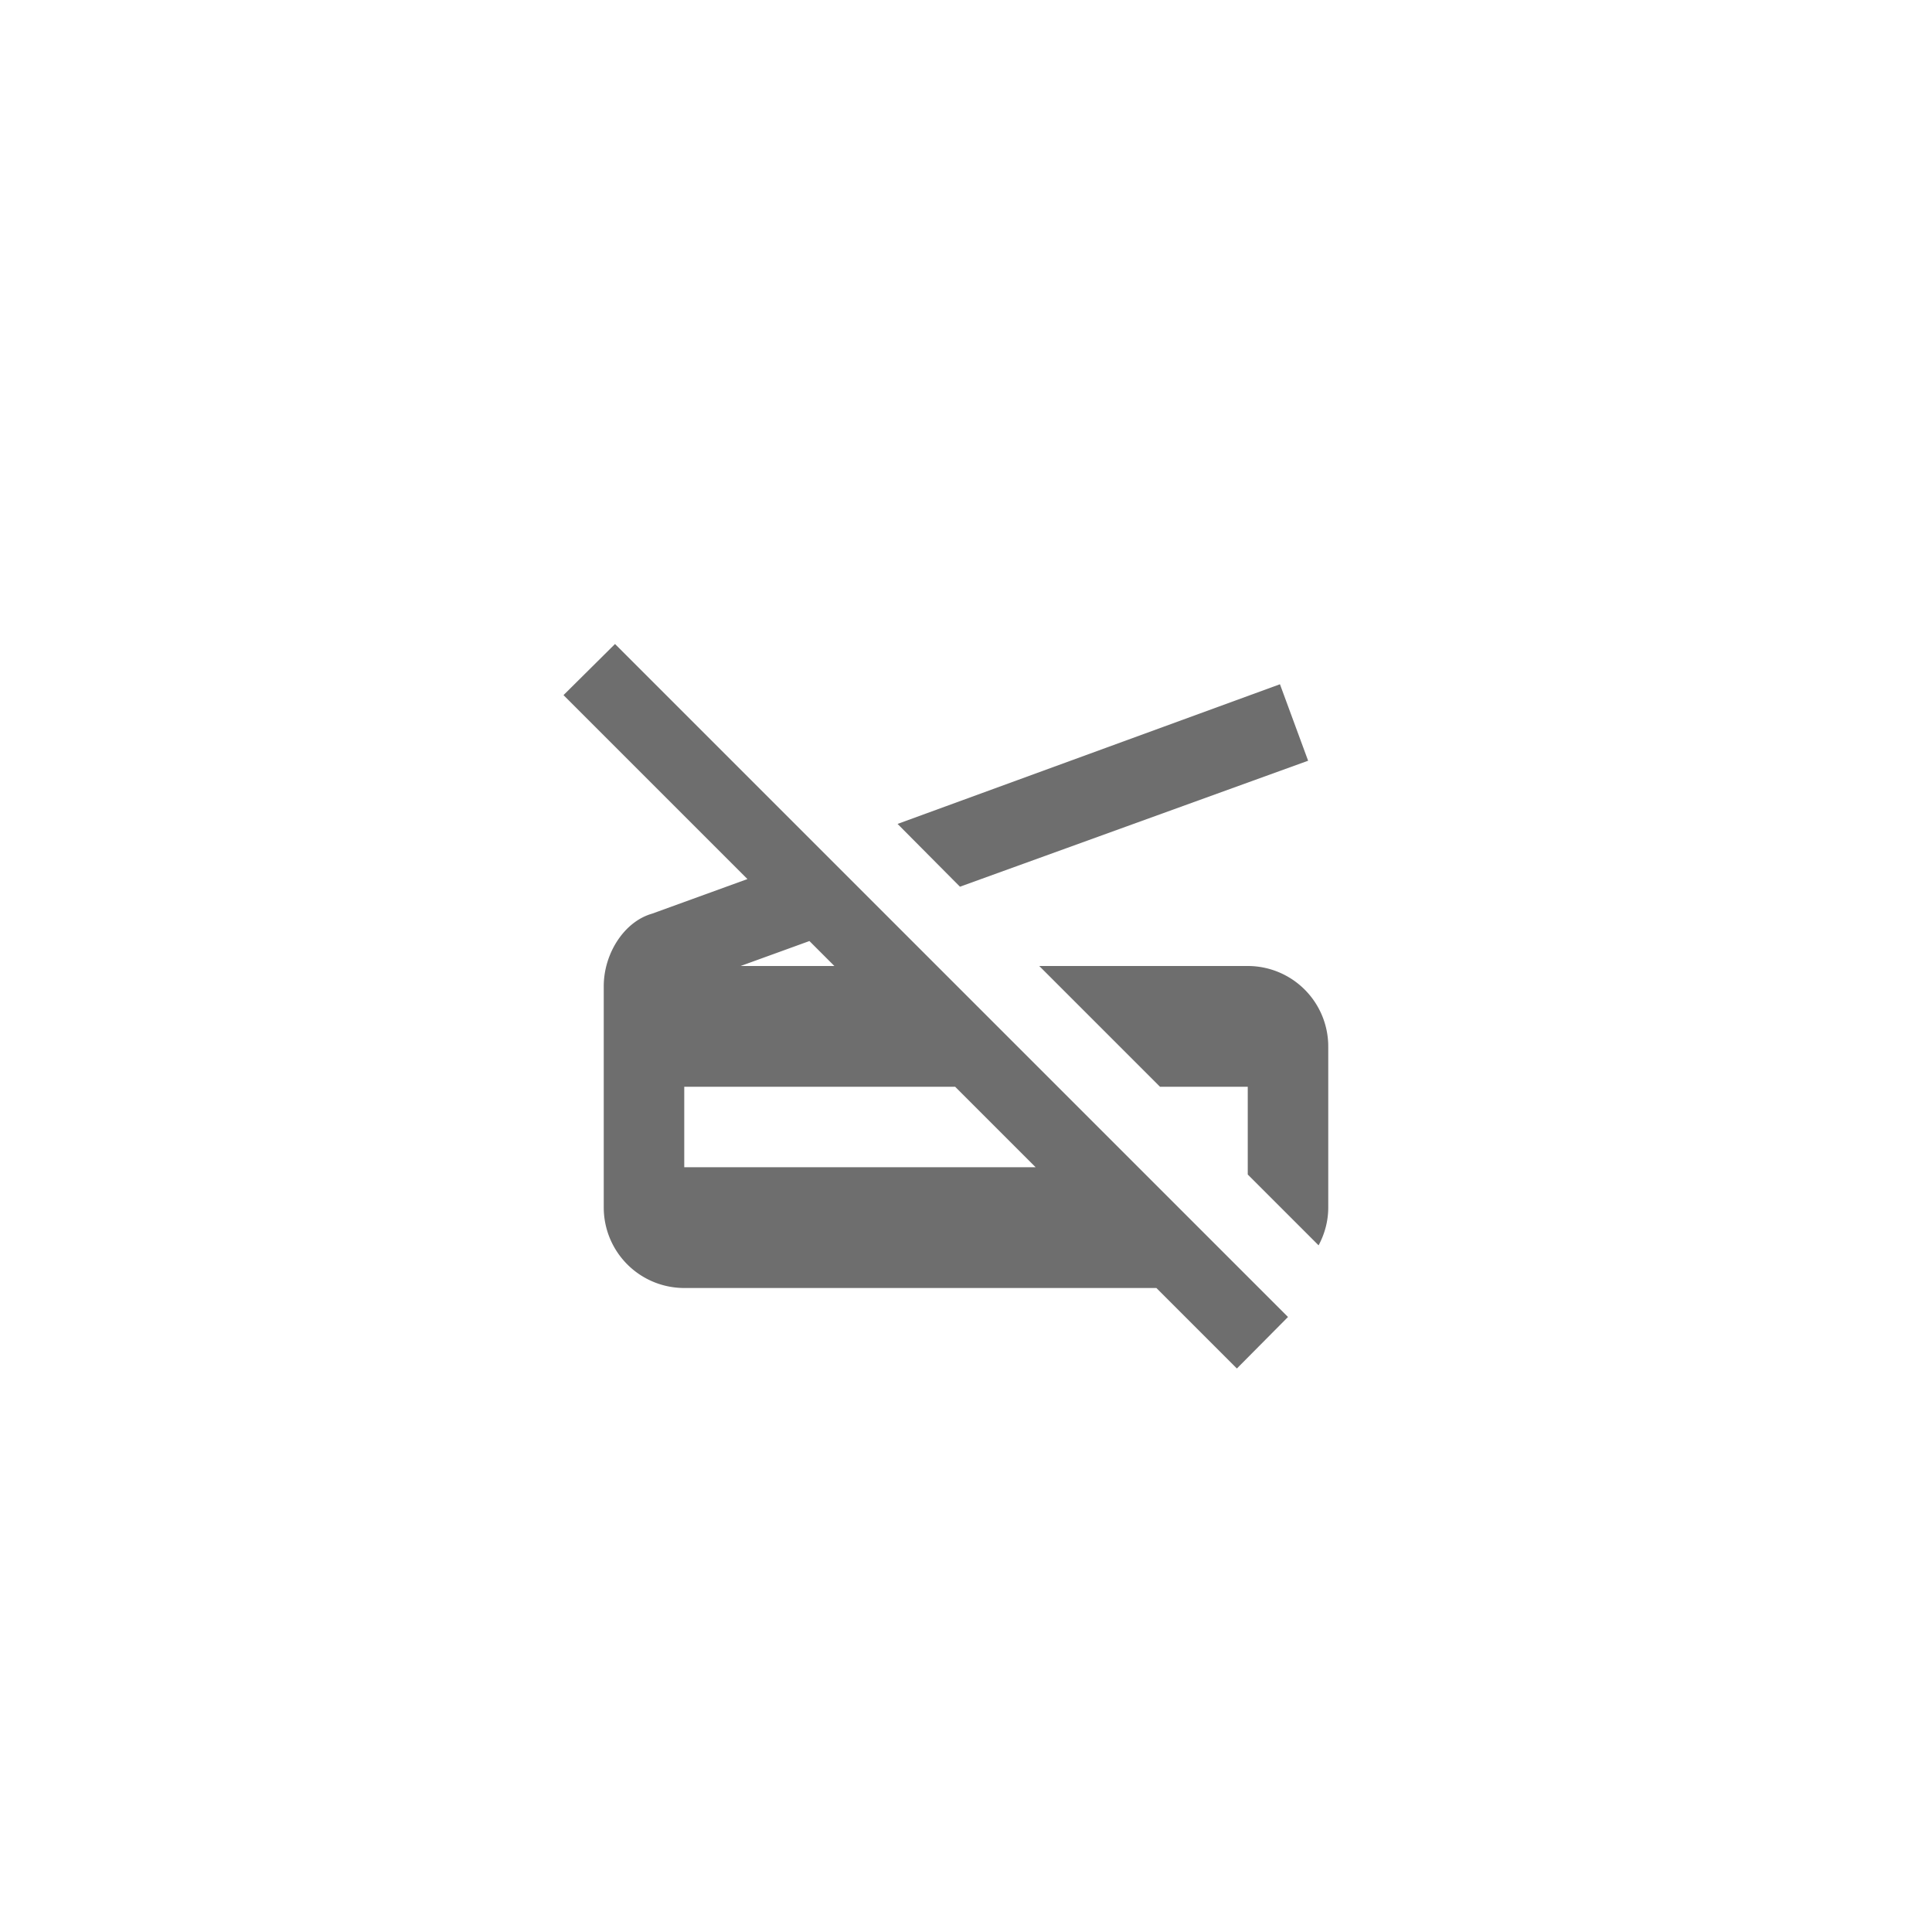 <svg xmlns="http://www.w3.org/2000/svg" viewBox="0 0 24 24" fill="#6e6e6e"><path transform="scale(0.5) translate(12 12)" d="M2,5.27L3.28,4L20,20.72L18.73,22L16.73,20H5A2,2 0 0,1 3,18V12.5C3,11.7 3.5,10.9 4.2,10.7L6.57,9.84L2,5.27M6.4,12H8.73L8.11,11.38L6.4,12M5,15V17H13.73L11.73,15H5M19.8,5L20.5,6.9L11.85,10.03L10.3,8.47L19.8,5M19,12A2,2 0 0,1 21,14V18C21,18.34 20.91,18.66 20.76,18.94L19,17.18V15H16.82L13.82,12H19Z"/></svg>